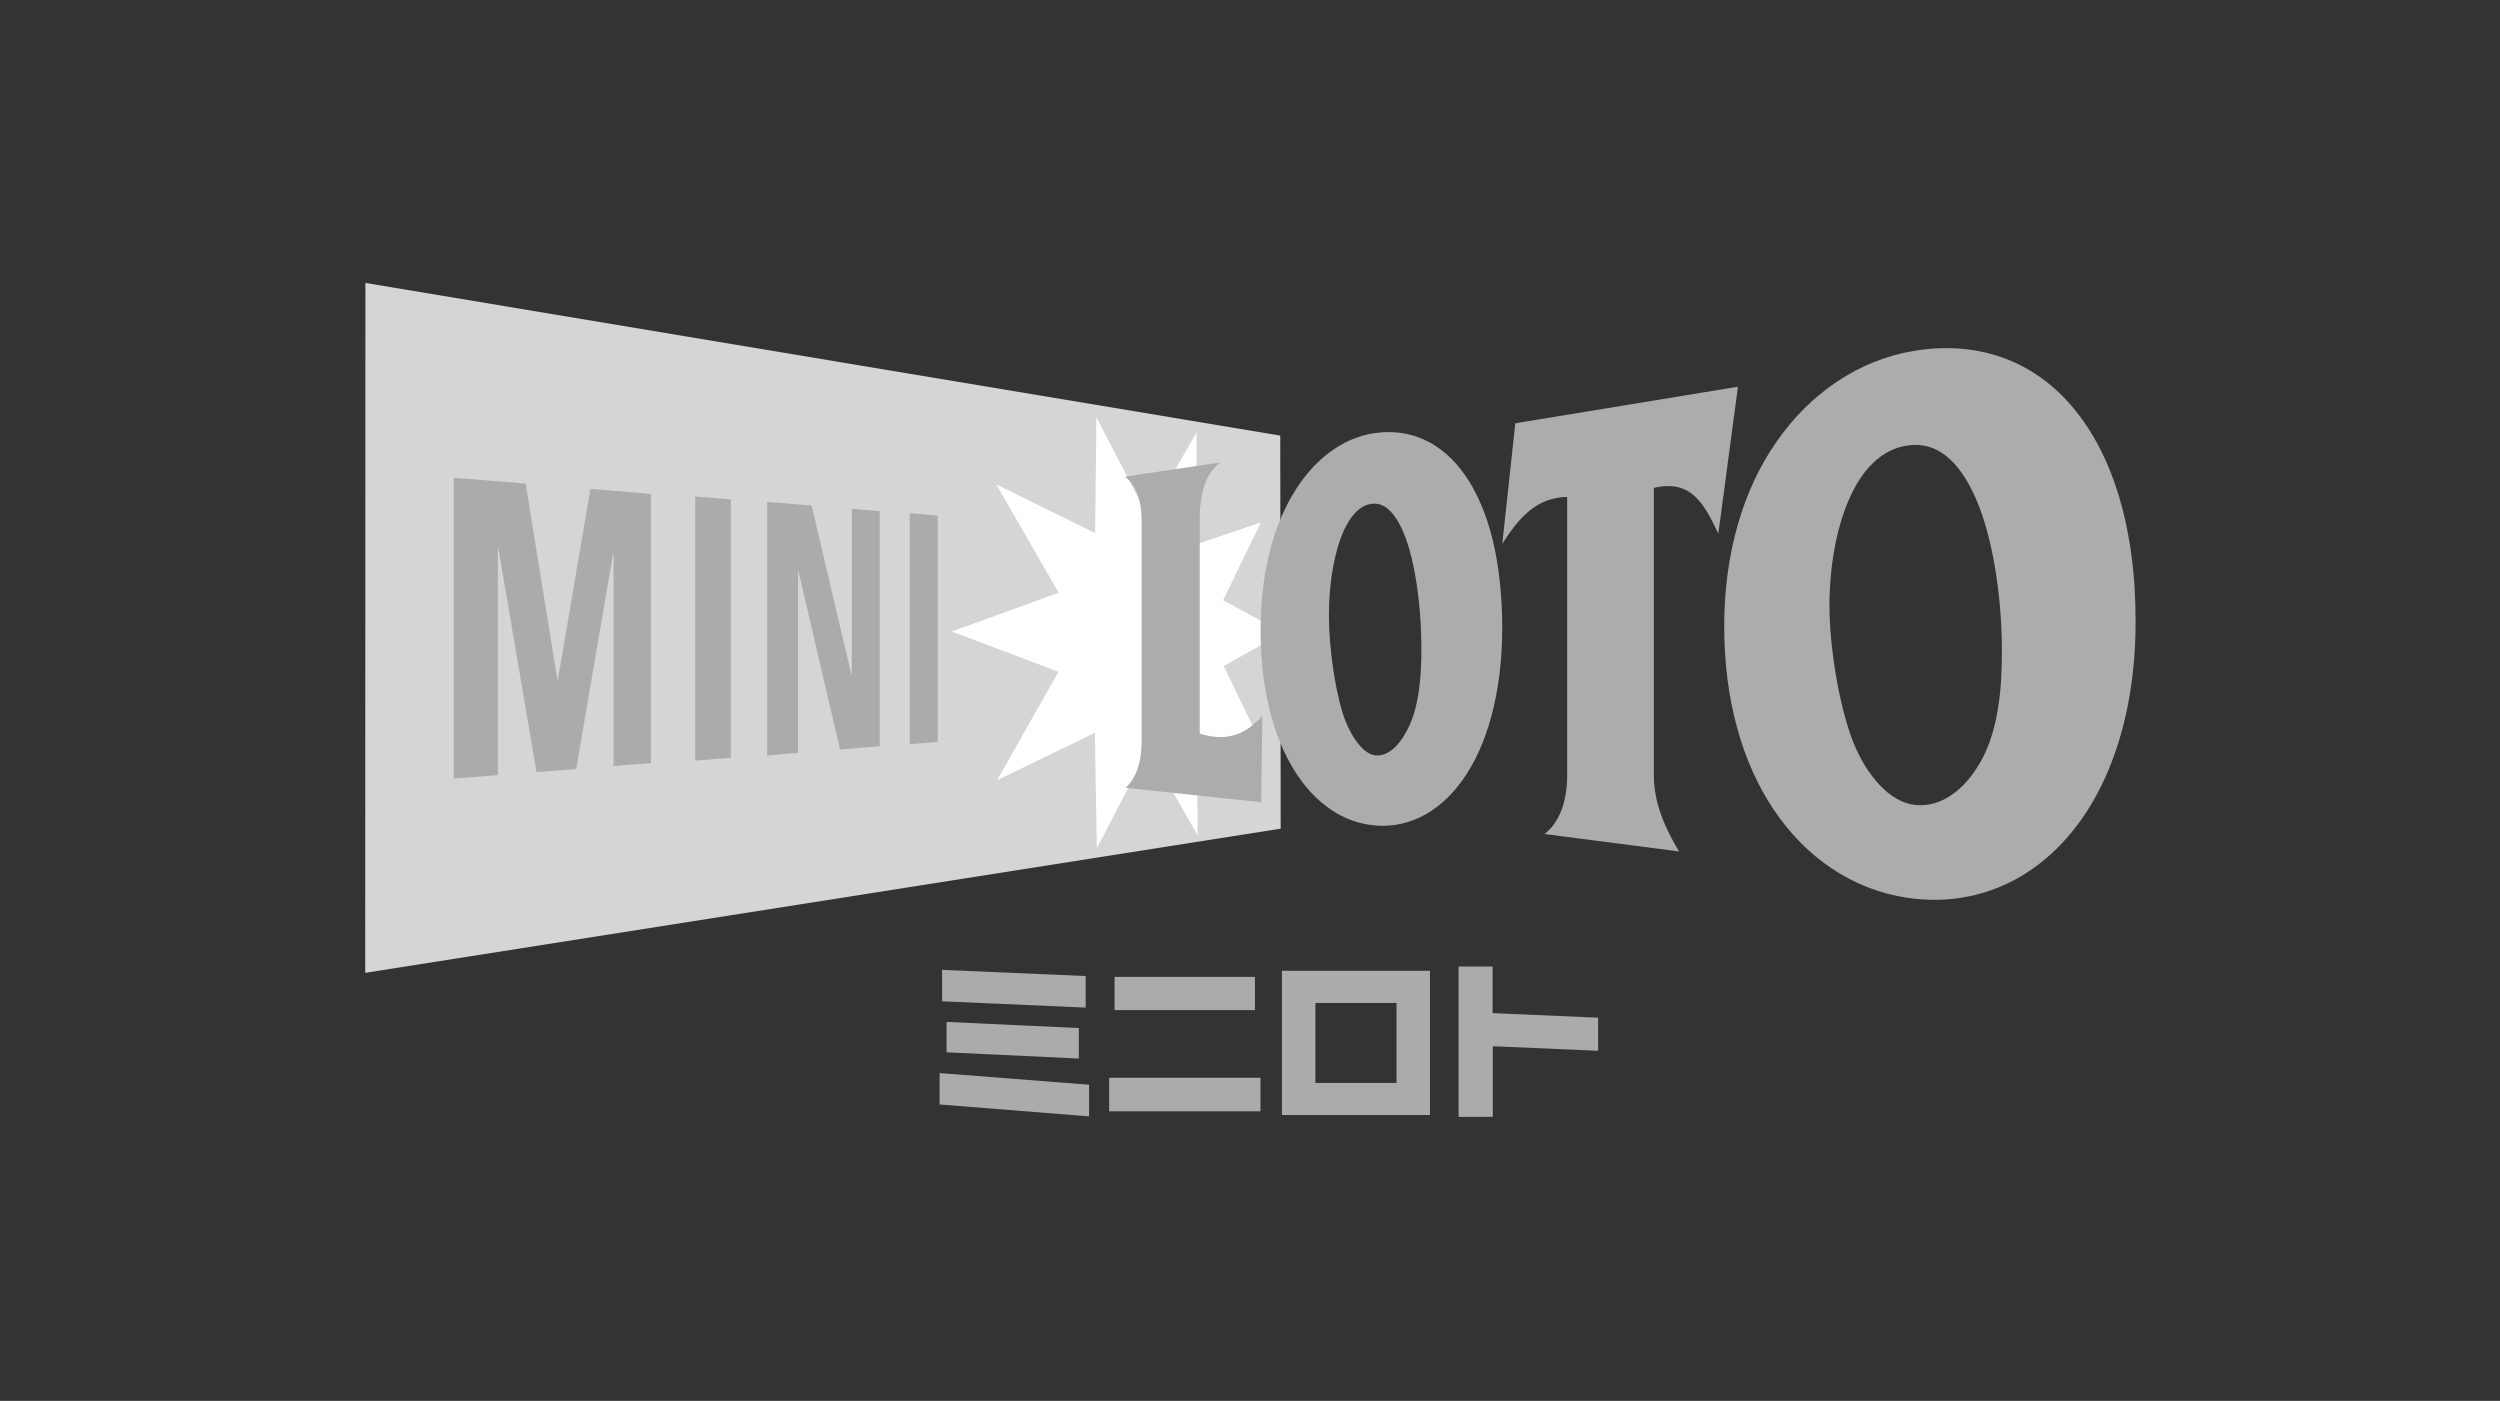 <?xml version="1.0" encoding="utf-8"?>
<!-- Generator: Adobe Illustrator 23.1.0, SVG Export Plug-In . SVG Version: 6.00 Build 0)  -->
<svg version="1.1" xmlns="http://www.w3.org/2000/svg" xmlns:xlink="http://www.w3.org/1999/xlink" x="0px" y="0px"
	 viewBox="0 0 464 260" style="enable-background:new 0 0 464 260;" xml:space="preserve">
<rect x="0" y="0" width="464" height="260" fill="#333333" stroke="none"/>
<style type="text/css">
	.st0{display:none;}
	.st1{display:inline;}
	.st2{fill:#D8D8D8;}
	.st3{fill:#FFFFFF;}
	.st4{fill:#B0B0B0;}
	.st5{fill:none;}
	.st6{fill:#ABABAB;}
	.st7{fill:#D5D5D5;}
	.st8{fill:#ACACAC;}
</style>
<g id="レイヤー_1" class="st0">
	<title>logo-minilotomono-001</title>
	<g class="st1">
		<polygon class="st2" points="67,194.292 67.041,65.708 237.561,94.154 237.635,167.42 67,194.292 		"/>
		<polygon class="st3" points="222.173,168.693 222.029,152.584 233.885,151.326 227.021,137.117 238.064,130.925 226.904,124.831 
			233.954,110.339 221.839,114.443 221.979,93.474 212.961,109.352 203.29,90.763 203.055,112.326 184.63,103.254 196.247,123.444 
			176.331,130.673 196.222,138.183 184.785,158.379 203.007,149.571 203.371,171.069 213.007,152.604 222.173,168.693 		"/>
		<polygon class="st4" points="91.729,157.436 91.729,115.198 91.836,115.204 98.923,156.88 106.326,156.302 113.198,116.175 
			113.293,116.181 113.293,155.745 120.26,155.193 120.26,105.025 108.976,104.09 102.92,139.621 102.821,139.621 96.907,103.101 
			83.514,102.014 83.514,158.077 91.729,157.436 		"/>
		<polygon class="st4" points="135.161,154.209 135.161,106.06 128.518,105.506 128.518,154.736 135.161,154.209 		"/>
		<polygon class="st4" points="147.684,153.298 147.684,119.434 147.764,119.447 155.494,152.658 162.901,152.053 162.901,108.242 
			157.708,107.815 157.708,138.743 157.63,138.753 150.205,107.199 141.928,106.52 141.928,153.769 147.684,153.298 		"/>
		<polygon class="st4" points="173.716,151.243 173.716,109.059 168.496,108.63 168.496,151.671 173.716,151.243 		"/>
		<path class="st4" d="M277.091,113.356c-0.969-4.207-2.689-8.204-5.077-11.8c-1.901-2.866-4.546-5.162-7.651-6.641
			c-2.906-1.294-6.126-1.711-9.266-1.2c-3.168,0.496-6.152,1.809-8.659,3.808c-2.714,2.161-4.984,4.827-6.687,7.849
			c-1.974,3.465-3.43,7.2-4.322,11.086c-1.055,4.569-1.574,9.246-1.544,13.935c-0.032,4.648,0.448,9.285,1.432,13.827
			c0.823,3.848,2.193,7.558,4.069,11.017c1.607,3.005,3.799,5.657,6.448,7.8c2.475,1.998,5.449,3.283,8.6,3.717
			c3.131,0.435,6.321-0.067,9.167-1.443c3.152-1.585,5.854-3.939,7.854-6.846c2.516-3.629,4.357-7.682,5.432-11.965
			c1.4-5.414,2.081-10.988,2.024-16.58c0.062-5.575-0.55-11.137-1.822-16.565L277.091,113.356z M263.784,137.6
			c-0.069,1.334-0.181,2.594-0.33,3.741c-0.159,1.173-0.378,2.338-0.656,3.489c-0.263,1.051-0.611,2.08-1.038,3.076
			c-0.404,0.95-0.896,1.86-1.471,2.717c-0.461,0.699-1.011,1.335-1.636,1.892c-0.49,0.433-1.052,0.778-1.66,1.02
			c-0.522,0.194-1.081,0.27-1.636,0.222c-0.603-0.073-1.178-0.295-1.673-0.647c-0.665-0.475-1.25-1.055-1.73-1.716
			c-0.622-0.811-1.156-1.686-1.592-2.611c-0.507-1.042-0.93-2.123-1.264-3.233c-0.359-1.175-0.693-2.542-1-4.05
			c-0.305-1.462-0.561-3.028-0.784-4.637s-0.38-3.193-0.5-4.754c-0.119-1.586-0.177-3.08-0.177-4.46
			c-0.002-2.476,0.169-4.948,0.512-7.4c0.317-2.273,0.848-4.511,1.585-6.684c0.564-1.74,1.446-3.36,2.6-4.778
			c0.829-1.052,2.037-1.738,3.366-1.912c1.496-0.112,2.938,0.583,3.783,1.822c1.432,1.903,2.473,4.072,3.062,6.38
			c0.845,2.996,1.437,6.059,1.769,9.154c0.368,3.163,0.553,6.345,0.554,9.529c0,1.39-0.034,2.653-0.088,3.843L263.784,137.6z"/>
		<path class="st4" d="M393.656,104.717c-1.817-6.159-4.933-11.856-9.137-16.71c-3.562-4.044-8.147-7.055-13.274-8.716
			c-5.045-1.543-10.386-1.861-15.578-0.926c-5.151,0.867-10.055,2.832-14.38,5.761c-4.381,2.966-8.167,6.727-11.162,11.088
			c-3.236,4.679-5.675,9.862-7.22,15.337c-1.762,6.219-2.636,12.656-2.594,19.119c-0.046,6.396,0.761,12.77,2.4,18.953
			c1.431,5.404,3.727,10.541,6.8,15.211c2.838,4.313,6.495,8.028,10.762,10.935c4.264,2.893,9.128,4.782,14.227,5.525
			c5.161,0.799,10.44,0.332,15.381-1.359c5.231-1.852,9.92-4.975,13.645-9.088c4.41-4.912,7.74-10.695,9.773-16.975
			c2.546-7.773,3.796-15.913,3.7-24.092c0.112-8.145-1.016-16.259-3.344-24.065L393.656,104.717z M371.91,139.848
			c-0.109,1.791-0.31,3.575-0.6,5.345c-0.266,1.689-0.66,3.356-1.178,4.986c-0.461,1.521-1.072,2.993-1.826,4.392
			c-0.749,1.383-1.64,2.683-2.661,3.879c-0.886,1.044-1.907,1.965-3.036,2.738c-0.997,0.682-2.098,1.197-3.26,1.525
			c-1.111,0.308-2.269,0.407-3.416,0.291c-1.246-0.136-2.447-0.541-3.521-1.188c-1.215-0.709-2.31-1.606-3.246-2.656
			c-1.073-1.166-2.019-2.442-2.822-3.808c-0.858-1.468-1.594-3.005-2.2-4.594c-0.671-1.862-1.243-3.758-1.715-5.68
			c-0.512-2.038-0.958-4.217-1.326-6.461c-0.376-2.227-0.668-4.445-0.867-6.616c-0.19-2.194-0.306-4.27-0.306-6.174
			c-0.007-3.455,0.291-6.903,0.893-10.305c0.533-3.223,1.445-6.372,2.717-9.381c1.05-2.607,2.617-4.975,4.606-6.961
			c1.796-1.769,4.125-2.896,6.626-3.207c2.824-0.345,5.65,0.628,7.663,2.639c2.492,2.571,4.371,5.67,5.5,9.068
			c1.509,4.227,2.567,8.601,3.156,13.05c0.653,4.508,0.981,9.058,0.979,13.613c0,1.994-0.058,3.788-0.161,5.507L371.91,139.848z"/>
		<path class="st4" d="M208.632,101.813l17.689-2.641c-2.281,1.89-3.76,4.793-3.76,10.668v39.886
			c3.086,0.85,7.308,1.615,11.658-3.324l-0.2,16.109l-25.267-2.7c1.7-1.561,2.967-4.172,2.967-8.87v-40.949
			c0-4.35-1.371-6.845-3.085-8.18L208.632,101.813z"/>
		<path class="st4" d="M322.876,85.051l-41.5,6.81l-2.429,22.472c3.337-5.264,6.655-8.651,12.1-8.734v51.747
			c0,4.634-1.218,8.755-4.231,11.075l25.08,3.246c-2.574-4.271-4.692-9.009-4.692-14.168V103.9c7.253-1.744,9.555,3.5,12.017,8.51
			l3.66-27.362L322.876,85.051z"/>
	</g>
</g>
<g id="レイヤー_2">
	<g>
		<rect x="0.15" y="0.12" class="st5" width="464" height="260"/>
		<g>
			<path class="st6" d="M201.496,187.01l-26.642-1.169v-5.835l26.642,1.15V187.01L201.496,187.01z M200.231,196.467l-24.546-1.159
				v-5.641l24.546,1.14V196.467L200.231,196.467z M174.39,199.162l27.744,2.164v5.873l-27.744-2.212V199.162L174.39,199.162z"/>
			<path class="st6" d="M232.92,187.474h-26.053v-6.163h26.053V187.474L232.92,187.474z M233.944,206.262h-28.082v-6.231h28.082
				V206.262L233.944,206.262z"/>
			<path class="st6" d="M265.407,206.948h-27.483V180.18h27.483V206.948L265.407,206.948z M259.195,186.15h-15.06v14.847h15.06
				V186.15L259.195,186.15z"/>
			<polygon class="st6" points="270.71,207.286 270.71,179.388 277.028,179.388 277.028,188.034 296.609,188.884 296.609,195.028 
				277.066,194.178 277.066,207.286 			"/>
			<polygon class="st7" points="67.783,180.557 67.821,52.514 237.615,80.847 237.692,153.799 			"/>
			<polygon class="st3" points="222.294,155.064 222.149,139.029 233.954,137.773 227.124,123.621 238.117,117.458 227.008,111.391 
				234.021,96.959 221.966,101.046 222.101,80.17 213.127,95.974 203.496,77.466 203.254,98.94 184.91,89.908 196.483,110.01 
				176.651,117.207 196.454,124.684 185.065,144.796 203.206,136.024 203.573,157.431 213.166,139.048 			"/>
			<polygon class="st6" points="92.406,143.859 92.406,101.799 92.512,101.799 99.574,143.298 106.944,142.728 113.783,102.765 
				113.88,102.775 113.88,142.168 120.816,141.618 120.816,91.666 109.581,90.738 103.554,126.113 103.447,126.113 97.564,89.753 
				84.224,88.671 84.224,144.496 			"/>
			<polygon class="st6" points="135.654,140.642 135.654,92.699 129.037,92.149 129.037,141.164 			"/>
			<polygon class="st6" points="148.125,139.734 148.125,106.011 148.202,106.03 155.901,139.096 163.272,138.497 163.272,94.873 
				158.104,94.448 158.104,125.244 158.026,125.254 150.636,93.83 142.396,93.153 142.396,140.207 			"/>
			<polygon class="st6" points="174.043,137.686 174.043,95.684 168.845,95.259 168.845,138.111 			"/>
			<path class="st8" d="M276.979,99.964c-1.169-4.666-2.869-8.617-5.052-11.756c-2.145-3.072-4.695-5.284-7.622-6.617
				c-2.85-1.285-5.96-1.681-9.225-1.198c-3.072,0.454-5.97,1.739-8.626,3.796c-2.55,1.98-4.791,4.608-6.656,7.815
				c-1.864,3.207-3.313,6.917-4.299,11.041c-1.014,4.25-1.536,8.926-1.536,13.872c0,4.936,0.483,9.563,1.43,13.765
				c0.927,4.115,2.289,7.815,4.048,10.974c1.787,3.217,3.951,5.835,6.424,7.767c2.599,2.058,5.497,3.294,8.568,3.7
				c3.159,0.425,6.231-0.058,9.129-1.439c2.946-1.41,5.583-3.709,7.825-6.82c2.328-3.236,4.154-7.245,5.41-11.911
				c1.343-4.946,2.019-10.5,2.019-16.509C278.796,110.367,278.187,104.813,276.979,99.964L276.979,99.964z M263.726,124.104
				c-0.068,1.333-0.184,2.579-0.328,3.729c-0.174,1.265-0.396,2.425-0.657,3.478c-0.28,1.121-0.638,2.154-1.034,3.062
				c-0.435,1.005-0.937,1.922-1.468,2.705c-0.512,0.753-1.063,1.391-1.633,1.884c-0.541,0.473-1.101,0.802-1.652,1.014
				c-0.541,0.203-1.082,0.27-1.633,0.222c-0.531-0.048-1.101-0.261-1.662-0.647c-0.589-0.396-1.159-0.976-1.719-1.71
				c-0.57-0.725-1.101-1.604-1.584-2.599c-0.483-0.976-0.908-2.077-1.256-3.217c-0.357-1.169-0.686-2.531-0.995-4.038
				c-0.299-1.459-0.56-3.014-0.782-4.617c-0.213-1.594-0.377-3.178-0.502-4.733c-0.116-1.584-0.174-3.062-0.174-4.444
				c0-2.521,0.174-5.004,0.512-7.371c0.377-2.492,0.898-4.733,1.575-6.656c0.725-2.029,1.604-3.632,2.589-4.762
				c1.024-1.15,2.106-1.787,3.352-1.903c1.381-0.155,2.628,0.435,3.767,1.816c1.179,1.391,2.202,3.536,3.053,6.356
				c0.763,2.599,1.352,5.661,1.758,9.119c0.357,3.053,0.551,6.337,0.551,9.486C263.813,121.66,263.784,122.916,263.726,124.104
				L263.726,124.104z"/>
			<path class="st8" d="M393.044,91.357c-2.116-6.685-5.168-12.278-9.1-16.635c-3.738-4.154-8.192-7.071-13.215-8.675
				c-4.811-1.526-10.037-1.835-15.514-0.918c-5.11,0.85-9.911,2.782-14.316,5.738c-4.26,2.859-7.999,6.559-11.119,11.041
				c-3.13,4.463-5.545,9.592-7.187,15.272c-1.7,5.854-2.579,12.259-2.579,19.04c0,6.743,0.811,13.089,2.396,18.876
				c1.546,5.651,3.825,10.752,6.772,15.147c2.985,4.453,6.578,8.114,10.713,10.887c4.289,2.898,9.061,4.762,14.171,5.506
				c5.284,0.782,10.433,0.328,15.311-1.352c5.091-1.768,9.66-4.811,13.582-9.051c4.173-4.521,7.448-10.201,9.728-16.905
				c2.444-7.158,3.68-15.234,3.68-23.986C396.377,106.446,395.257,98.379,393.044,91.357L393.044,91.357z M371.396,126.345
				c-0.116,1.893-0.328,3.69-0.599,5.323c-0.29,1.787-0.686,3.458-1.169,4.965c-0.493,1.604-1.111,3.072-1.816,4.376
				c-0.802,1.439-1.681,2.753-2.647,3.864c-0.947,1.092-1.961,2.009-3.024,2.724c-1.043,0.705-2.135,1.217-3.246,1.517
				c-1.13,0.309-2.26,0.396-3.4,0.29c-1.179-0.116-2.367-0.512-3.507-1.179c-1.121-0.638-2.212-1.526-3.236-2.647
				c-1.005-1.082-1.951-2.347-2.811-3.796c-0.831-1.41-1.565-2.946-2.193-4.579c-0.599-1.642-1.188-3.555-1.71-5.661
				c-0.512-2.029-0.956-4.202-1.323-6.434c-0.377-2.222-0.667-4.424-0.86-6.588c-0.193-2.183-0.309-4.25-0.309-6.144
				c0-3.516,0.299-6.955,0.889-10.259c0.609-3.497,1.526-6.636,2.705-9.341c1.256-2.908,2.801-5.255,4.589-6.936
				c1.922-1.826,4.144-2.898,6.598-3.197c2.83-0.338,5.4,0.551,7.631,2.628c2.116,1.971,3.961,5.023,5.477,9.032
				c1.372,3.68,2.434,8.056,3.139,12.993c0.647,4.366,0.976,9.061,0.976,13.553C371.551,122.848,371.493,124.635,371.396,126.345
				L371.396,126.345z"/>
			<path class="st8" d="M208.809,88.468l17.61-2.628c-2.27,1.884-3.748,4.772-3.748,10.626c0,5.864,0,39.712,0,39.712
				c3.072,0.85,7.274,1.613,11.611-3.313l-0.203,16.036l-25.155-2.685c1.7-1.555,2.956-4.154,2.956-8.829c0-4.666,0-36.457,0-40.775
				C211.881,92.284,210.519,89.801,208.809,88.468L208.809,88.468z"/>
			<path class="st8" d="M322.565,71.776l-41.325,6.781l-2.415,22.373c3.323-5.245,6.627-8.617,12.046-8.694c0,0,0,46.909,0,51.526
				s-1.217,8.713-4.212,11.032l24.971,3.236c-2.56-4.25-4.675-8.974-4.675-14.104c0-5.149,0-53.371,0-53.371
				c7.226-1.739,9.515,3.487,11.969,8.472L322.565,71.776L322.565,71.776z"/>
		</g>
	</g>
</g>
</svg>
